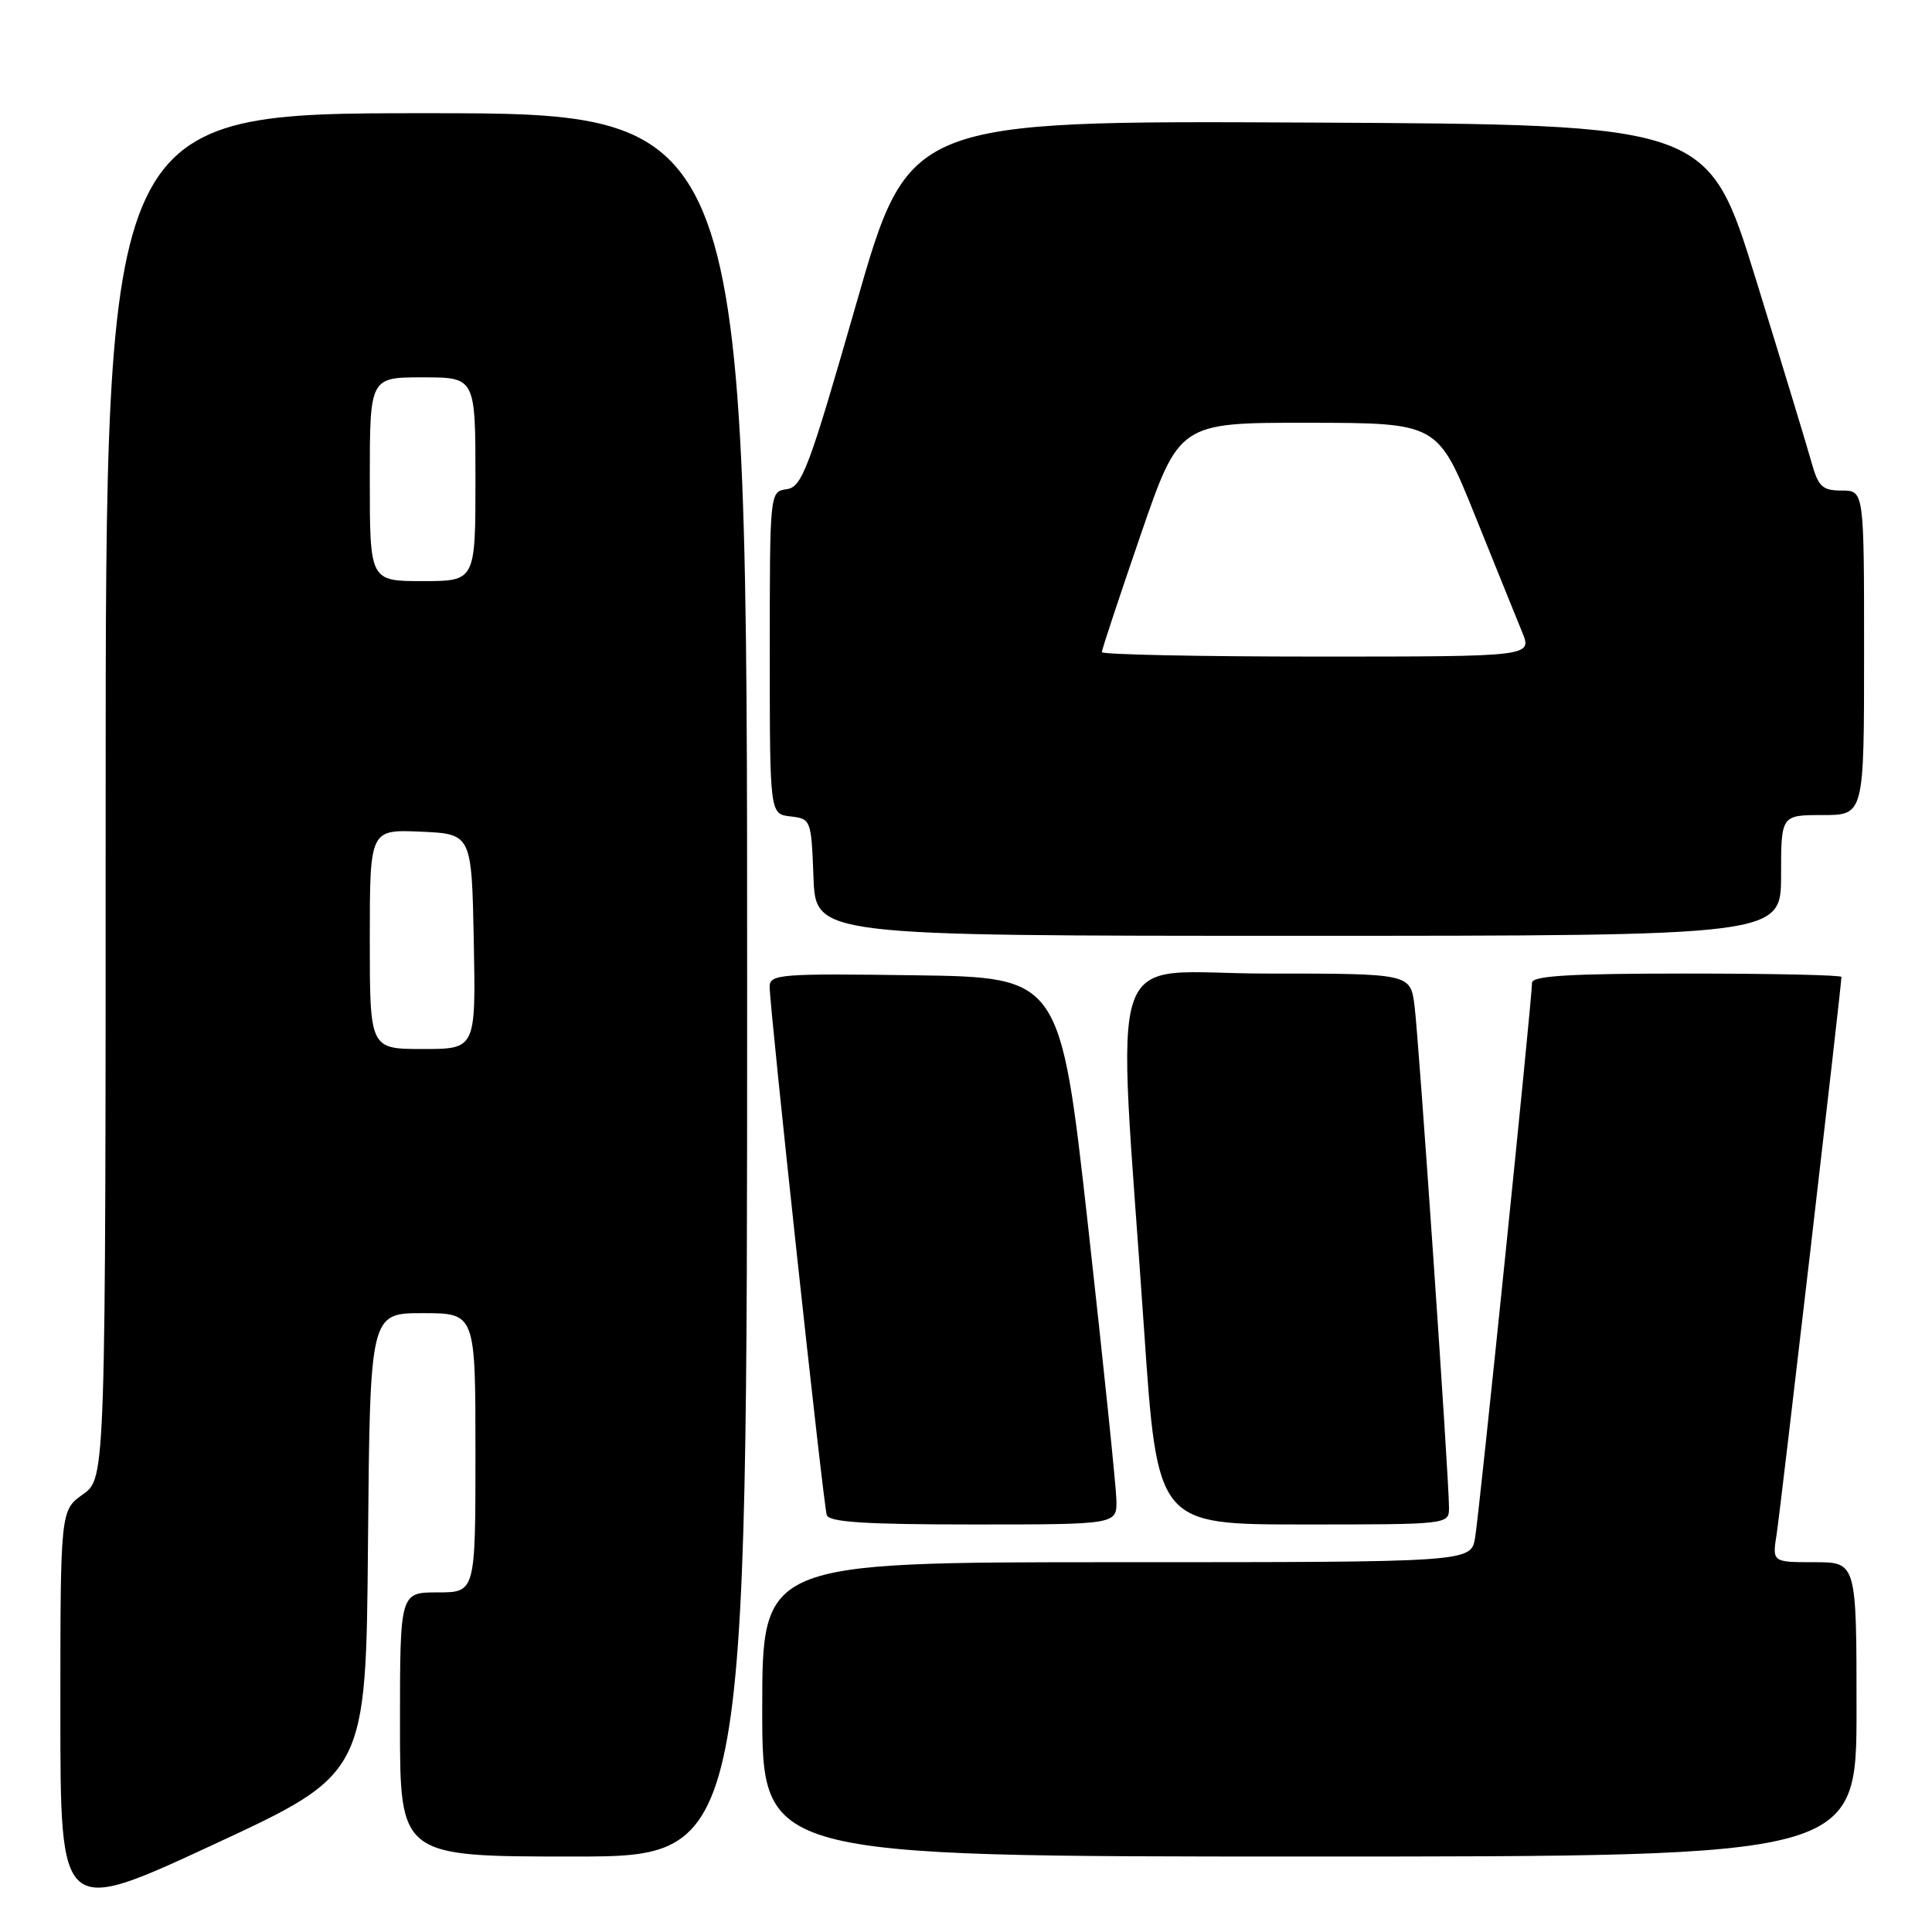<?xml version="1.0" encoding="UTF-8" standalone="no"?>
<!DOCTYPE svg PUBLIC "-//W3C//DTD SVG 1.1//EN" "http://www.w3.org/Graphics/SVG/1.1/DTD/svg11.dtd" >
<svg xmlns="http://www.w3.org/2000/svg" xmlns:xlink="http://www.w3.org/1999/xlink" version="1.1" viewBox="0 0 256 256">
 <g >
 <path fill="currentColor"
d=" M 48.76 204.52 C 49.03 174.00 49.03 174.00 56.01 174.00 C 63.00 174.00 63.00 174.00 63.00 192.50 C 63.00 211.00 63.00 211.00 58.00 211.00 C 53.00 211.00 53.00 211.00 53.00 228.50 C 53.00 246.00 53.00 246.00 76.00 246.00 C 99.00 246.00 99.00 246.00 99.00 130.50 C 99.00 15.00 99.00 15.00 56.50 15.00 C 14.00 15.00 14.00 15.00 14.00 105.43 C 14.00 195.86 14.00 195.86 11.00 198.00 C 8.00 200.14 8.00 200.14 8.00 226.98 C 8.00 253.83 8.00 253.83 28.25 244.43 C 48.50 235.04 48.50 235.04 48.76 204.52 Z  M 246.00 226.50 C 246.00 207.00 246.00 207.00 240.41 207.00 C 234.82 207.00 234.82 207.00 235.42 203.25 C 235.93 199.97 244.00 130.62 244.00 129.45 C 244.00 129.20 234.78 129.00 223.50 129.00 C 207.95 129.00 203.00 129.30 203.00 130.23 C 203.00 132.40 196.03 200.38 195.46 203.75 C 194.91 207.00 194.91 207.00 147.95 207.00 C 101.00 207.00 101.00 207.00 101.00 226.50 C 101.00 246.00 101.00 246.00 173.50 246.00 C 246.00 246.00 246.00 246.00 246.00 226.50 Z  M 147.93 198.75 C 147.89 196.96 146.20 180.65 144.18 162.50 C 140.49 129.50 140.49 129.50 121.25 129.23 C 103.40 128.98 102.00 129.09 101.98 130.73 C 101.96 133.32 109.08 199.28 109.55 200.75 C 109.84 201.69 114.62 202.00 128.97 202.00 C 148.00 202.00 148.00 202.00 147.93 198.75 Z  M 192.00 199.76 C 192.00 195.86 188.00 137.70 187.43 133.25 C 186.88 129.00 186.88 129.00 167.79 129.00 C 146.03 129.00 147.99 123.29 151.60 176.25 C 153.36 202.00 153.36 202.00 172.68 202.00 C 192.00 202.00 192.00 202.00 192.00 199.76 Z  M 236.00 116.00 C 236.00 108.00 236.00 108.00 241.50 108.00 C 247.00 108.00 247.00 108.00 247.00 86.50 C 247.00 65.00 247.00 65.00 244.04 65.00 C 241.47 65.00 240.94 64.50 240.03 61.25 C 239.46 59.19 236.14 48.28 232.66 37.00 C 226.32 16.50 226.32 16.50 173.37 16.24 C 120.42 15.98 120.42 15.98 113.46 40.24 C 107.17 62.15 106.28 64.53 104.25 64.82 C 102.00 65.14 102.00 65.14 102.00 86.50 C 102.00 107.87 102.00 107.87 104.75 108.18 C 107.46 108.50 107.50 108.62 107.79 116.25 C 108.08 124.00 108.08 124.00 172.04 124.00 C 236.00 124.00 236.00 124.00 236.00 116.00 Z  M 49.00 124.45 C 49.00 109.91 49.00 109.91 55.75 110.20 C 62.50 110.50 62.50 110.50 62.78 124.75 C 63.05 139.00 63.05 139.00 56.03 139.00 C 49.00 139.00 49.00 139.00 49.00 124.45 Z  M 49.00 63.50 C 49.00 50.00 49.00 50.00 56.00 50.00 C 63.00 50.00 63.00 50.00 63.00 63.50 C 63.00 77.00 63.00 77.00 56.00 77.00 C 49.00 77.00 49.00 77.00 49.00 63.50 Z  M 146.00 86.41 C 146.00 86.08 148.31 79.11 151.13 70.91 C 156.26 56.00 156.26 56.00 173.38 56.02 C 190.50 56.04 190.50 56.04 195.43 68.27 C 198.14 75.00 200.96 81.96 201.69 83.75 C 203.03 87.00 203.03 87.00 174.51 87.00 C 158.83 87.00 146.00 86.73 146.00 86.41 Z "/>
</g>
</svg>